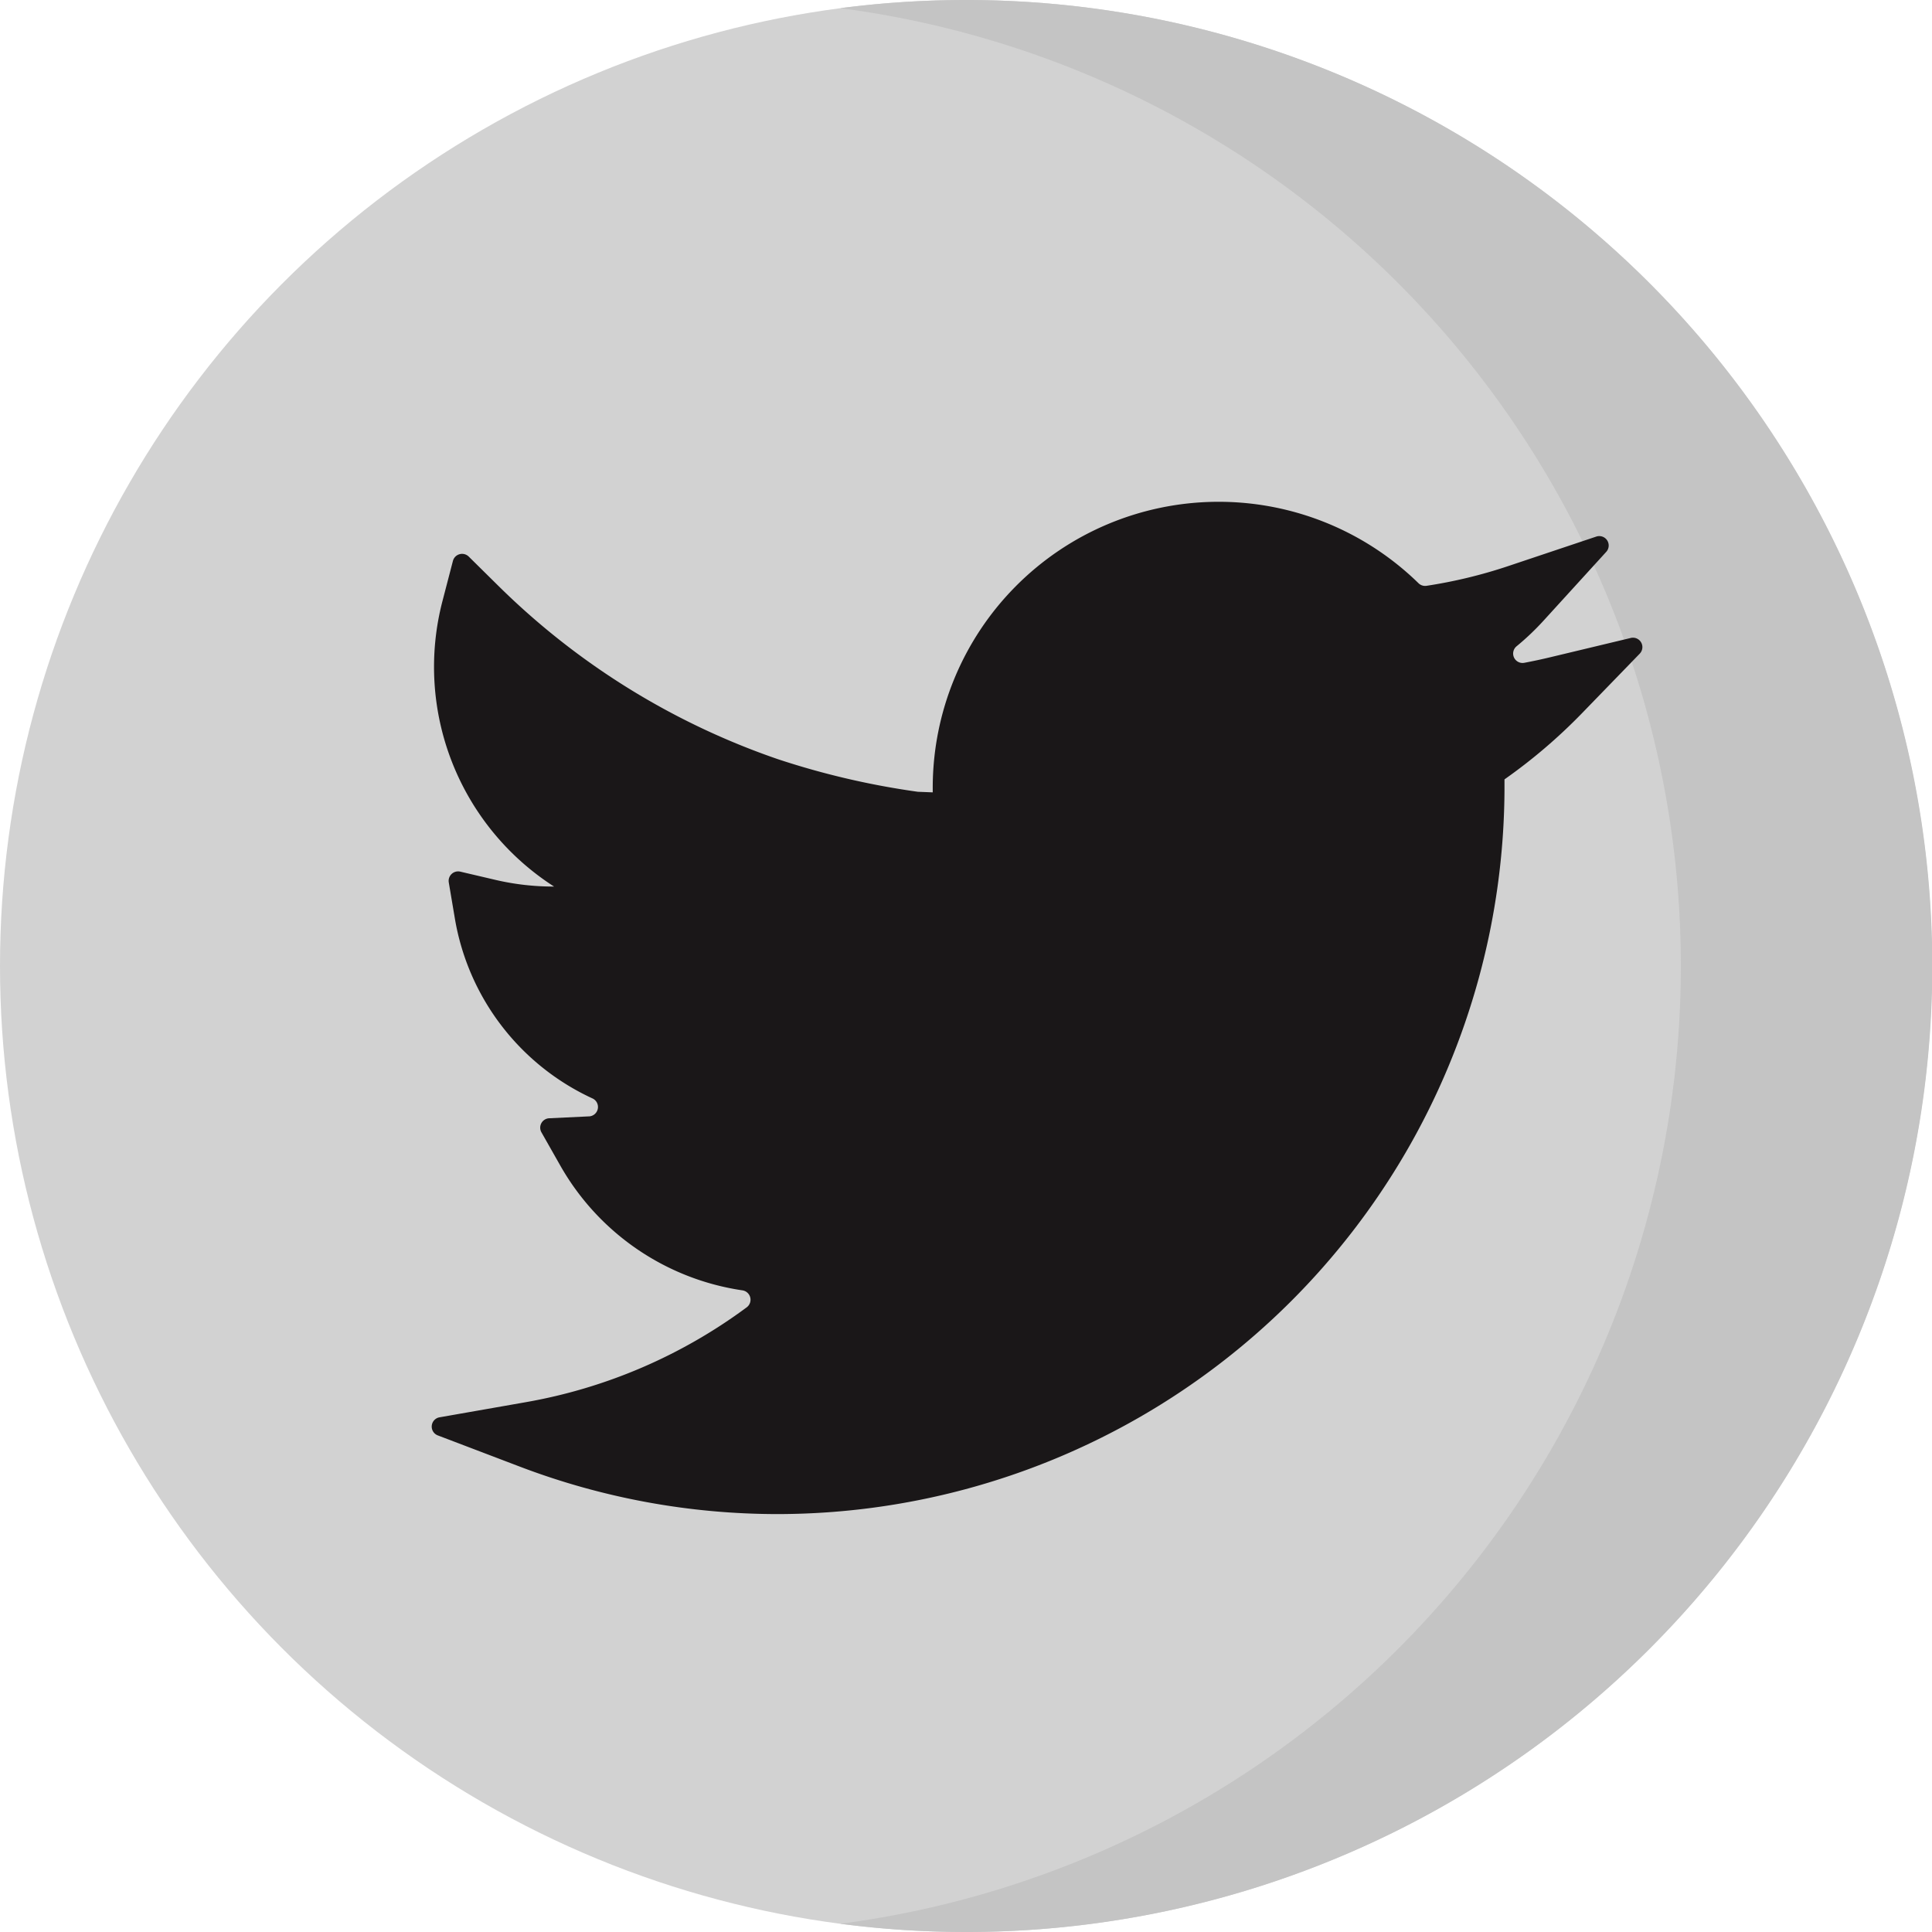 <svg id="Component_7_1" data-name="Component 7 – 1" xmlns="http://www.w3.org/2000/svg" width="32" height="32" viewBox="0 0 32 32">
  <circle id="Ellipse_72" data-name="Ellipse 72" cx="16" cy="16" r="16" fill="#d2d2d2"/>
  <path id="Path_69376" data-name="Path 69376" d="M224.7,0a16.158,16.158,0,0,0-2.087.135,16,16,0,0,1,0,31.729A16.16,16.16,0,0,0,224.7,32a16,16,0,0,0,0-32Z" transform="translate(-208.695)" fill="#c4c4c4"/>
  <path id="Path_69377" data-name="Path 69377" d="M120.1,149.773a12,12,0,0,1-4.28-.786l-1.358-.517a.156.156,0,0,1,.029-.3l1.431-.251a8.654,8.654,0,0,0,3.655-1.57.157.157,0,0,0-.072-.282,4.165,4.165,0,0,1-3.006-2.051l-.321-.566a.156.156,0,0,1,.129-.233l.65-.031h.007a.156.156,0,0,0,.054-.3,4.017,4.017,0,0,1-2.275-2.984l-.1-.592a.157.157,0,0,1,.19-.178l.585.137a4.2,4.2,0,0,0,.957.11h.012a4.323,4.323,0,0,1-1.85-4.722l.175-.672a.157.157,0,0,1,.261-.072l.494.488a12.249,12.249,0,0,0,4.629,2.869,13.145,13.145,0,0,0,2.321.54h.012l.23.009c0-.025,0-.051,0-.076a4.736,4.736,0,0,1,8.045-3.389.157.157,0,0,0,.133.044,8.089,8.089,0,0,0,1.351-.326l1.46-.489a.156.156,0,0,1,.165.254l-1.037,1.138a4.288,4.288,0,0,1-.445.423.156.156,0,0,0,.127.275q.212-.04.421-.09l1.34-.321a.156.156,0,0,1,.149.261l-.959.989a9.013,9.013,0,0,1-1.28,1.092v.023c0,.039,0,.078,0,.117v.047A12.053,12.053,0,0,1,120.1,149.773Z" transform="translate(-107.21 -124.695)" fill="#1a1718"/>
</svg>
